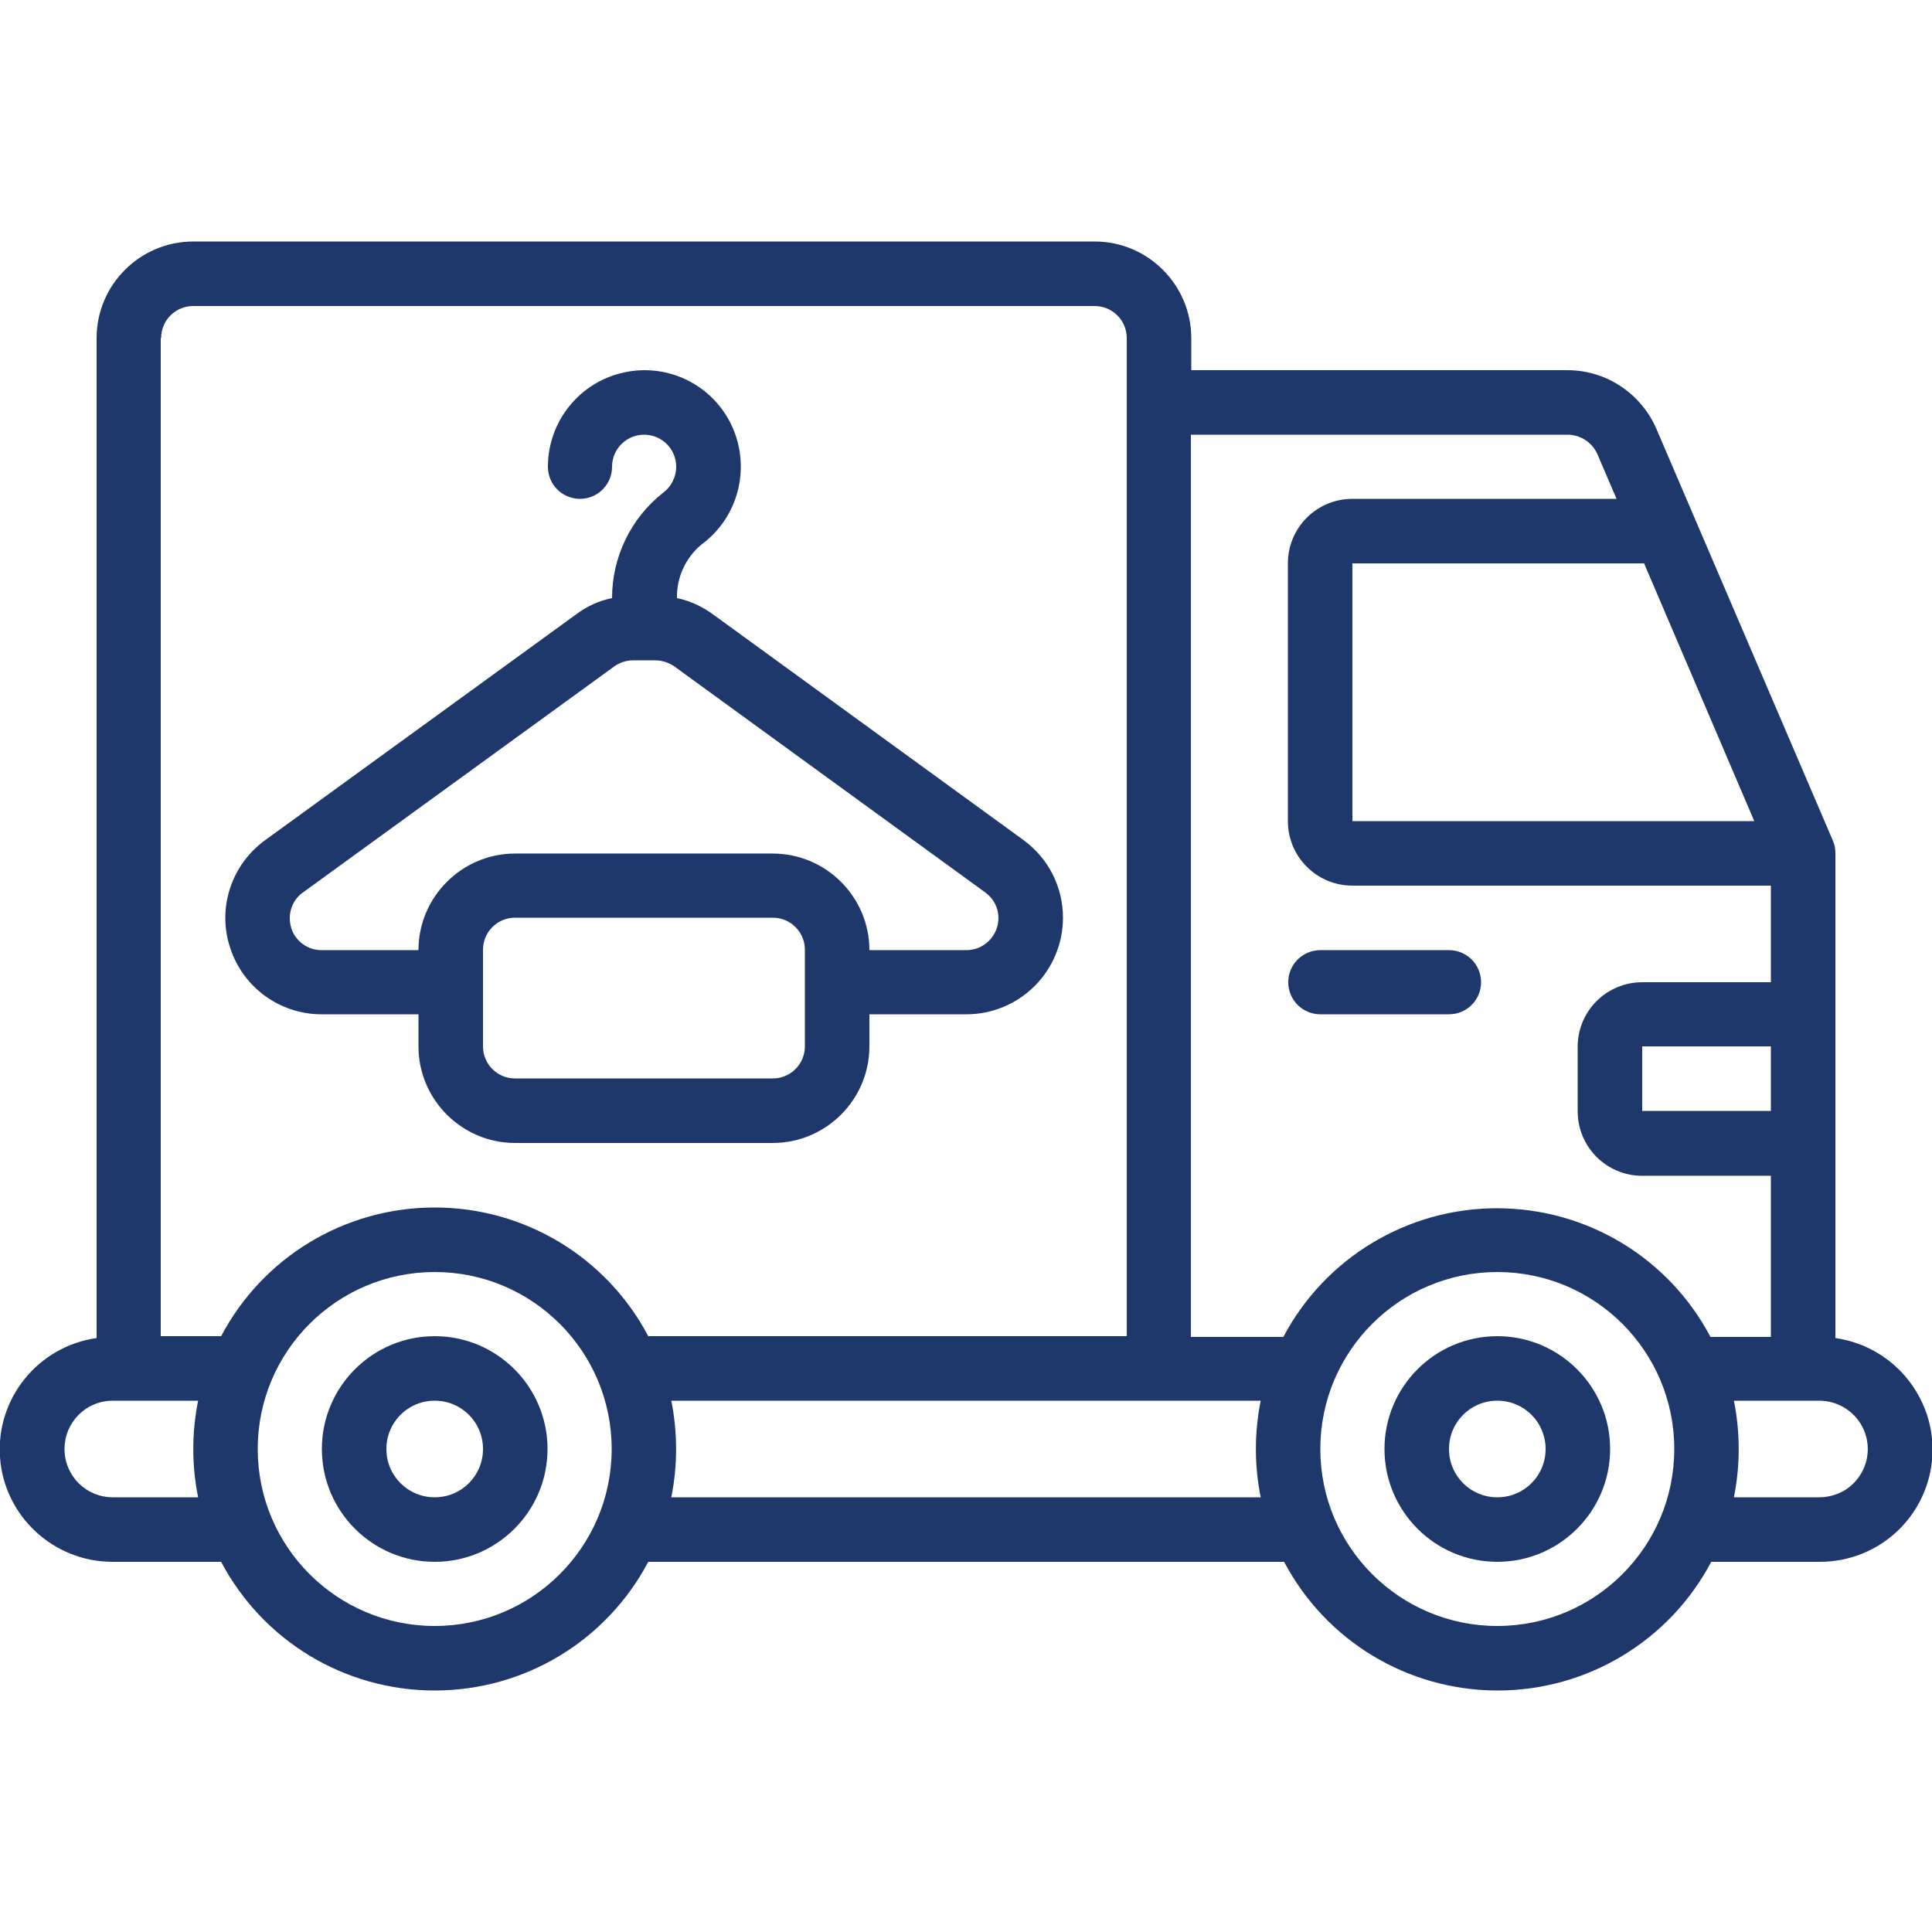 <?xml version="1.0" encoding="utf-8"?>
<!-- Generator: Adobe Illustrator 24.1.0, SVG Export Plug-In . SVG Version: 6.00 Build 0)  -->
<svg version="1.1" id="Capa_1" xmlns="http://www.w3.org/2000/svg" xmlns:xlink="http://www.w3.org/1999/xlink" x="0px" y="0px"
	 viewBox="0 0 512 512" style="enable-background:new 0 0 512 512;" xml:space="preserve">
<style type="text/css">
	.st0{fill:#1F386B;}
</style>
<g id="Page-1">
	<g id="_x30_28---Laundry-Delivery" transform="translate(-1)">
		<path id="Shape" class="st0" d="M116.2,354.1c-16.5,0-29.9,13.4-29.9,29.9s13.4,29.9,29.9,29.9s29.9-13.4,29.9-29.9
			S132.7,354.1,116.2,354.1z M116.2,396.8c-7.1,0-12.8-5.7-12.8-12.8s5.7-12.8,12.8-12.8c7.1,0,12.8,5.7,12.8,12.8
			S123.3,396.8,116.2,396.8z"/>
		<path id="Shape_1_" class="st0" d="M397.8,354.1c-16.5,0-29.9,13.4-29.9,29.9s13.4,29.9,29.9,29.9c16.5,0,29.9-13.4,29.9-29.9
			S414.3,354.1,397.8,354.1z M397.8,396.8c-7.1,0-12.8-5.7-12.8-12.8s5.7-12.8,12.8-12.8s12.8,5.7,12.8,12.8
			S404.9,396.8,397.8,396.8z"/>
		<path id="Shape_2_" class="st0" d="M487.4,354.6V226.1c0-1.2-0.2-2.3-0.7-3.4l-46.8-109.2c-4.1-9.3-13.3-15.4-23.5-15.4h-99.7
			v-8.5c0-14.1-11.5-25.6-25.6-25.6H52.2c-14.1,0-25.6,11.5-25.6,25.6v265c-15.5,2.2-26.7,16-25.6,31.6
			c1.1,15.6,14.2,27.7,29.8,27.7h28.8c11.1,21,32.8,34.1,56.6,34.1s45.5-13.1,56.6-34.1h168.5c11.1,21,32.8,34.1,56.6,34.1
			c23.7,0,45.5-13.1,56.6-34.1h28.8c7.9,0,15.5-3.1,21.1-8.7c8-8,10.8-19.8,7.2-30.5C507.9,363.9,498.6,356.2,487.4,354.6
			L487.4,354.6z M470.3,294.4h-34.1v-17.1h34.1V294.4z M465.9,217.6H359.4v-68.3h77.3L465.9,217.6z M416.4,115.2
			c3.4,0,6.5,2,7.9,5.1l5.1,11.9h-70c-9.4,0-17.1,7.6-17.1,17.1v68.3c0,9.4,7.6,17.1,17.1,17.1h110.9v25.6h-34.1
			c-9.4,0-17.1,7.6-17.1,17.1v17.1c0,9.4,7.6,17.1,17.1,17.1h34.1v42.7h-16c-11.1-21-32.8-34.1-56.6-34.1
			c-23.7,0-45.5,13.1-56.6,34.1h-24.5V115.2L416.4,115.2z M43.7,89.6c0-4.7,3.8-8.5,8.5-8.5h238.9c4.7,0,8.5,3.8,8.5,8.5v264.5
			H172.8c-11.1-21-32.8-34.1-56.6-34.1s-45.5,13.1-56.6,34.1h-16V89.6z M30.9,396.8c-7.1,0-12.8-5.7-12.8-12.8s5.7-12.8,12.8-12.8
			h22.6c-1.7,8.4-1.7,17.2,0,25.6H30.9z M116.2,430.9c-25.9,0-46.9-21-46.9-46.9s21-46.9,46.9-46.9s46.9,21,46.9,46.9
			C163.1,409.9,142.1,430.9,116.2,430.9z M178.9,396.8c1.7-8.4,1.7-17.2,0-25.6h156.2c-1.7,8.4-1.7,17.2,0,25.6H178.9z M397.8,430.9
			c-25.9,0-46.9-21-46.9-46.9s21-46.9,46.9-46.9s46.9,21,46.9,46.9C444.7,409.9,423.7,430.9,397.8,430.9z M492.2,393.1
			c-2.4,2.4-5.7,3.7-9.1,3.7h-22.6c1.7-8.4,1.7-17.2,0-25.6l22.6,0c5.2,0,9.9,3.1,11.9,7.9S495.9,389.4,492.2,393.1z"/>
		<path id="Shape_3_" class="st0" d="M350.9,268.8H385c4.7,0,8.5-3.8,8.5-8.5s-3.8-8.5-8.5-8.5h-34.1c-4.7,0-8.5,3.8-8.5,8.5
			S346.2,268.8,350.9,268.8z"/>
		<path id="Shape_4_" class="st0" d="M86.2,268.8h25.7v8.5c0,14.1,11.5,25.6,25.6,25.6h68.3c14.1,0,25.6-11.5,25.6-25.6v-8.5h25.7
			c6.8,0,13.3-2.7,18.1-7.5c4.8-4.8,7.5-11.3,7.5-18.1c0-8.2-3.9-15.8-10.5-20.6l-82.4-59.9c-2.8-2-6-3.5-9.4-4.2
			c-0.1-5.5,2.3-10.7,6.5-14.2c9.7-7.1,13.1-20.1,8.2-31.1c-4.9-11-16.9-17.1-28.7-14.5c-11.8,2.5-20.2,13-20.2,25
			c0,4.7,3.8,8.5,8.5,8.5s8.5-3.8,8.5-8.5c0-4.7,3.8-8.5,8.5-8.5c4.7,0,8.5,3.8,8.5,8.5c0,2.7-1.3,5.3-3.5,6.9
			c-8.5,6.7-13.5,17-13.5,27.9c-3.5,0.7-6.7,2.2-9.5,4.3l-82.5,59.9c-8.9,6.5-12.7,18-9.2,28.5C65.4,261.7,75.2,268.8,86.2,268.8
			L86.2,268.8z M214.3,277.3c0,4.7-3.8,8.5-8.5,8.5h-68.3c-4.7,0-8.5-3.8-8.5-8.5v-25.6c0-4.7,3.8-8.5,8.5-8.5h68.3
			c4.7,0,8.5,3.8,8.5,8.5V277.3z M81.3,236.5l82.5-59.9c1.4-1,3.2-1.6,4.9-1.6h6c1.8,0,3.5,0.6,5,1.6l82.4,59.9
			c2.2,1.6,3.5,4.1,3.5,6.8c0,2.2-0.9,4.4-2.5,6c-1.6,1.6-3.7,2.5-6,2.5h-25.7c0-14.1-11.5-25.6-25.6-25.6h-68.3
			c-14.1,0-25.6,11.5-25.6,25.6H86.2c-3.7,0-6.9-2.4-8-5.8C77.1,242.4,78.3,238.6,81.3,236.5L81.3,236.5z"/>
	</g>
</g>
</svg>
